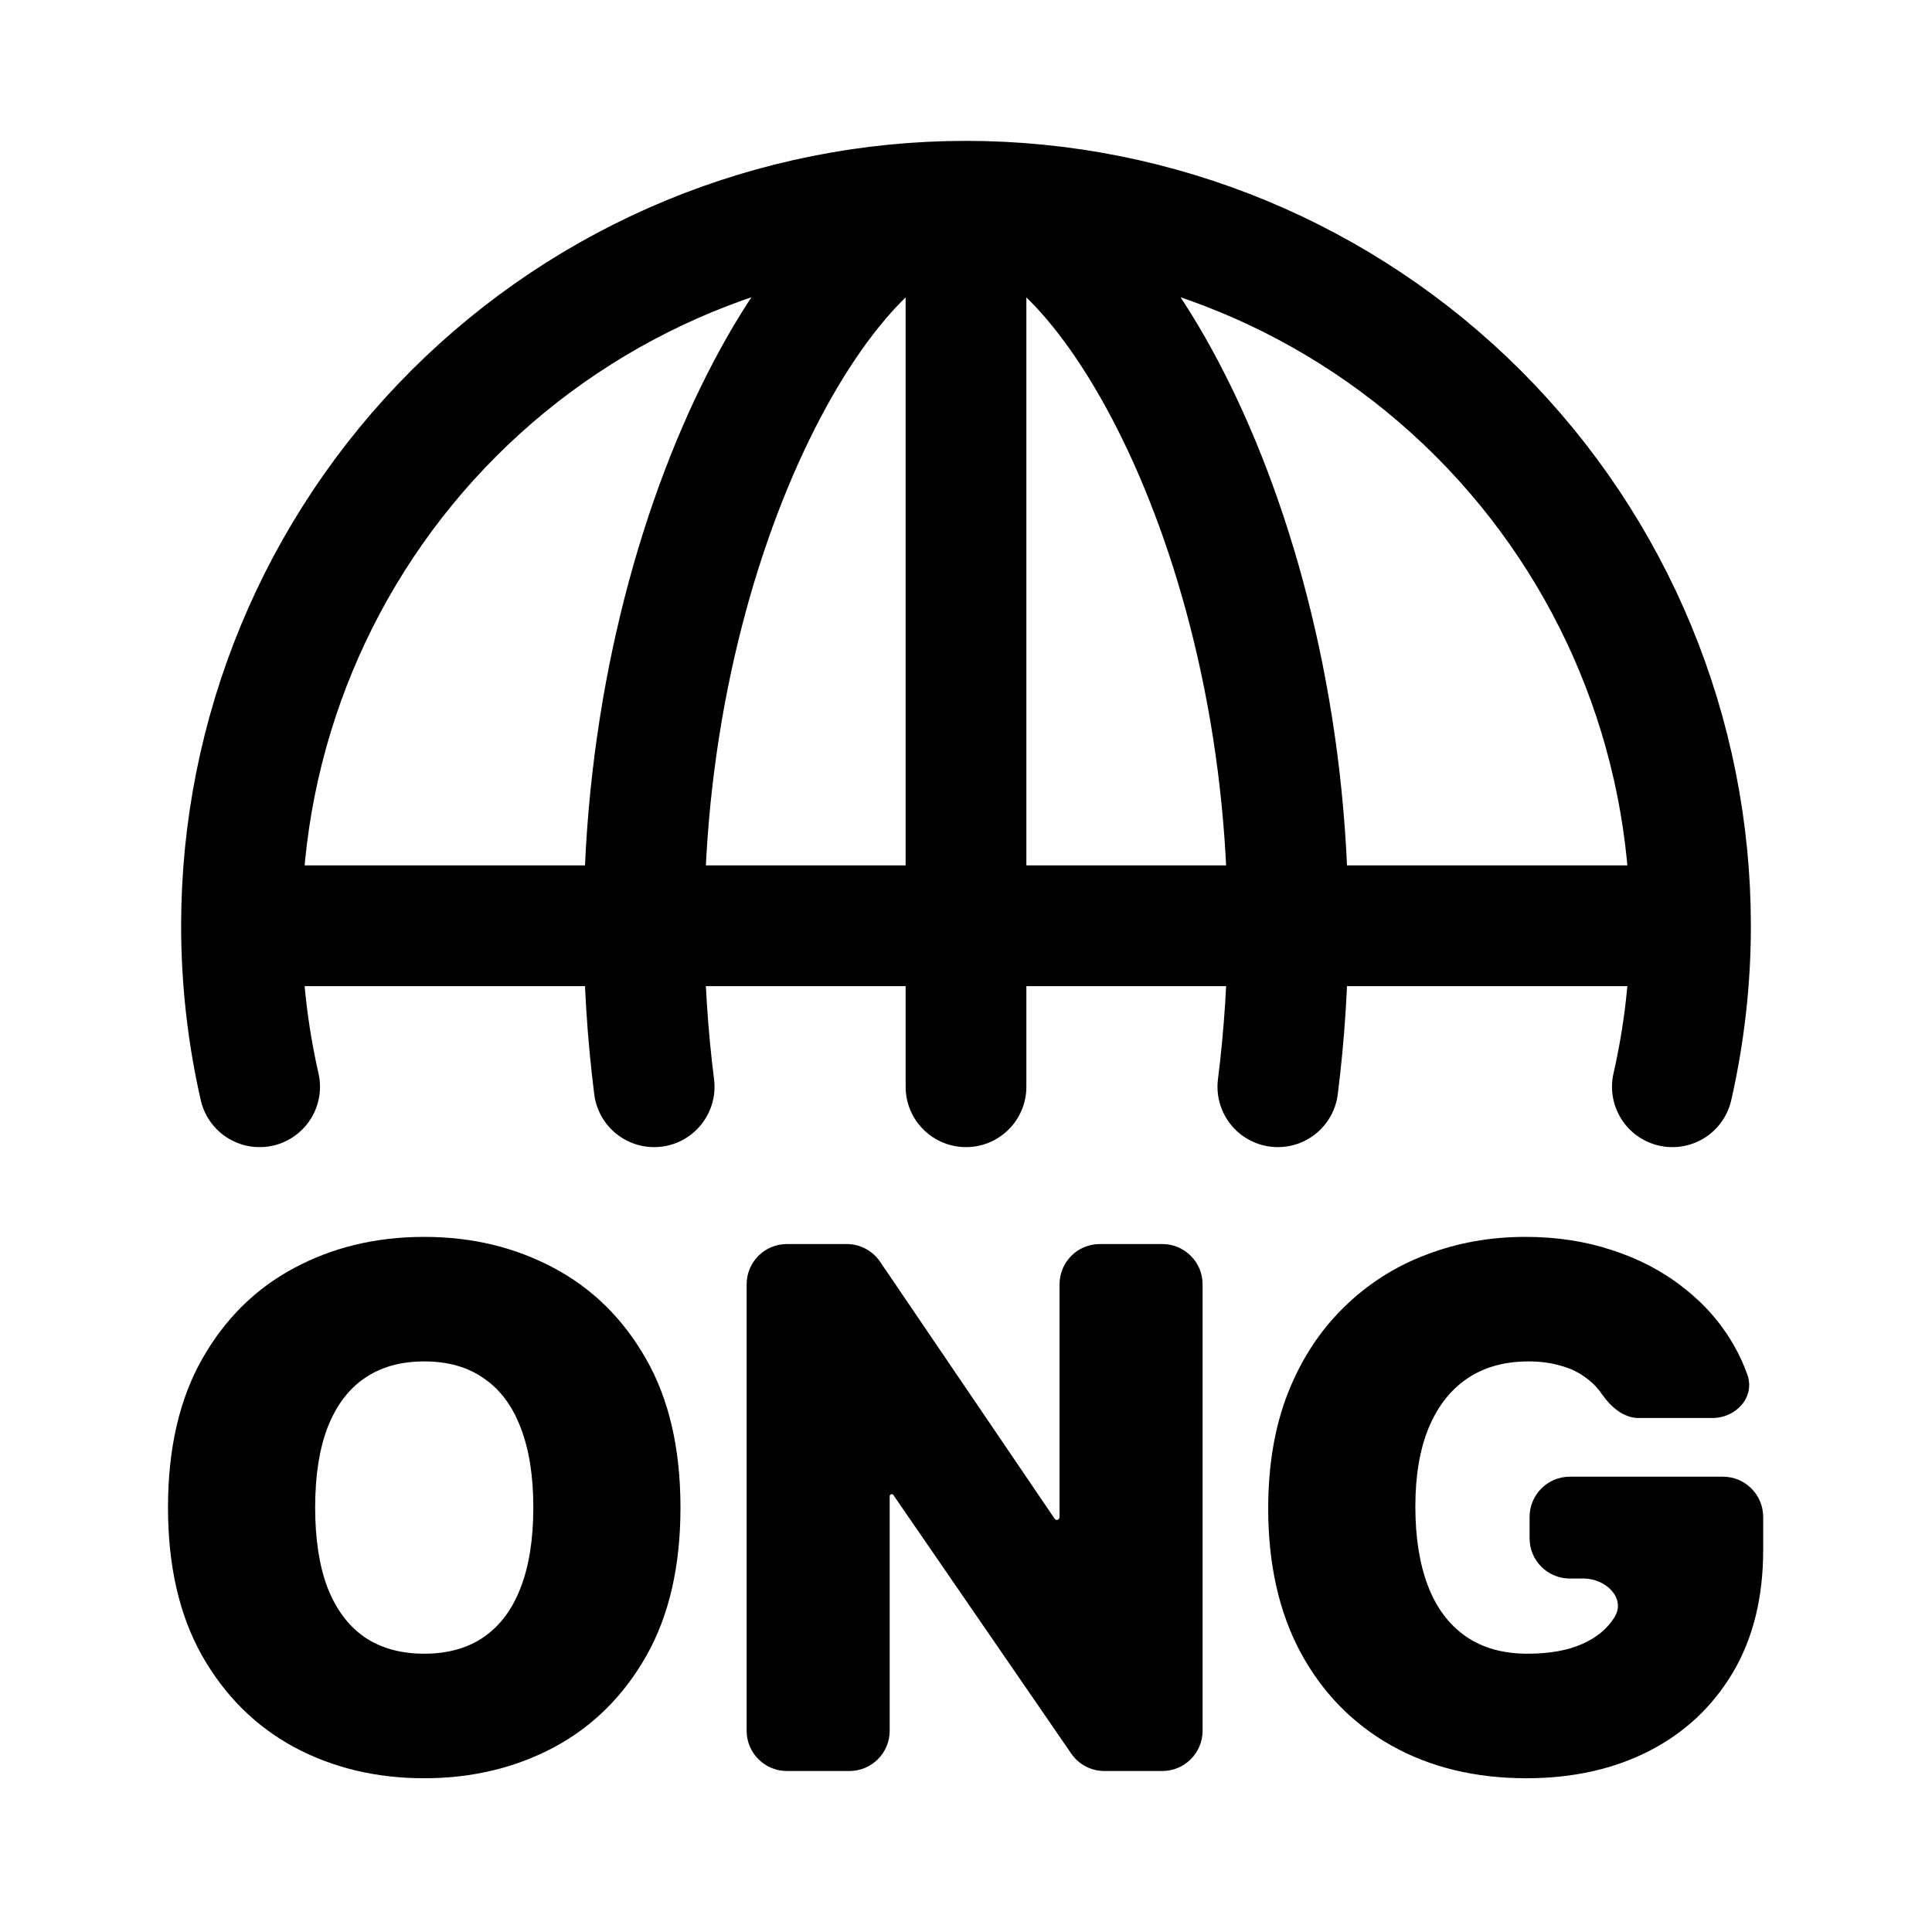 <svg width="24" height="24" viewBox="0 0 24 24" fill="none" xmlns="http://www.w3.org/2000/svg">
<path d="M8.453 18.727C8.453 19.456 8.312 20.071 8.028 20.571C7.745 21.07 7.362 21.448 6.881 21.706C6.399 21.962 5.862 22.09 5.27 22.09C4.673 22.09 4.134 21.961 3.653 21.703C3.173 21.443 2.792 21.064 2.509 20.565C2.227 20.064 2.087 19.452 2.087 18.727C2.087 17.999 2.227 17.385 2.509 16.886C2.792 16.386 3.173 16.008 3.653 15.752C4.134 15.494 4.673 15.365 5.27 15.365C5.862 15.365 6.399 15.494 6.881 15.752C7.362 16.008 7.745 16.386 8.028 16.886C8.312 17.385 8.453 17.999 8.453 18.727ZM6.625 18.727C6.625 18.335 6.573 18.005 6.468 17.736C6.366 17.466 6.214 17.261 6.011 17.123C5.811 16.982 5.564 16.912 5.27 16.912C4.976 16.912 4.728 16.982 4.525 17.123C4.325 17.261 4.173 17.466 4.068 17.736C3.966 18.005 3.915 18.335 3.915 18.727C3.915 19.119 3.966 19.451 4.068 19.721C4.173 19.99 4.325 20.194 4.525 20.335C4.728 20.473 4.976 20.543 5.27 20.543C5.564 20.543 5.811 20.473 6.011 20.335C6.214 20.194 6.366 19.99 6.468 19.721C6.573 19.451 6.625 19.119 6.625 18.727Z" fill="black"/>
<path d="M14.439 15.454C14.715 15.454 14.939 15.678 14.939 15.954V21.5C14.939 21.776 14.715 22 14.439 22H13.719C13.554 22 13.4 21.919 13.307 21.783L11.098 18.572C11.094 18.565 11.086 18.561 11.078 18.561C11.064 18.561 11.052 18.572 11.052 18.586V21.5C11.052 21.776 10.829 22 10.552 22H9.775C9.499 22 9.275 21.776 9.275 21.5V15.954C9.275 15.678 9.499 15.454 9.775 15.454H10.519C10.685 15.454 10.84 15.537 10.933 15.674L13.101 18.866C13.107 18.875 13.117 18.881 13.128 18.881C13.147 18.881 13.162 18.866 13.162 18.847V15.954C13.162 15.678 13.386 15.454 13.662 15.454H14.439Z" fill="black"/>
<path d="M20.357 17.615C20.165 17.615 20.009 17.475 19.899 17.318C19.839 17.23 19.765 17.157 19.675 17.097C19.588 17.035 19.486 16.99 19.368 16.96C19.253 16.928 19.127 16.912 18.988 16.912C18.69 16.912 18.435 16.983 18.224 17.126C18.015 17.269 17.856 17.474 17.745 17.743C17.636 18.011 17.582 18.335 17.582 18.715C17.582 19.098 17.634 19.426 17.738 19.699C17.843 19.972 17.998 20.18 18.205 20.325C18.412 20.47 18.669 20.543 18.975 20.543C19.246 20.543 19.471 20.503 19.65 20.424C19.831 20.346 19.966 20.234 20.056 20.089C20.201 19.854 19.948 19.609 19.672 19.609H19.501C19.225 19.609 19.001 19.386 19.001 19.109V18.844C19.001 18.568 19.225 18.344 19.501 18.344H21.403C21.679 18.344 21.903 18.568 21.903 18.844V19.251C21.903 19.848 21.776 20.358 21.523 20.782C21.271 21.204 20.924 21.528 20.481 21.754C20.04 21.978 19.534 22.09 18.962 22.09C18.326 22.09 17.766 21.954 17.285 21.684C16.803 21.413 16.427 21.027 16.156 20.527C15.888 20.026 15.754 19.43 15.754 18.74C15.754 18.199 15.836 17.72 16 17.302C16.166 16.884 16.396 16.532 16.69 16.244C16.984 15.954 17.324 15.736 17.71 15.589C18.095 15.44 18.509 15.365 18.95 15.365C19.337 15.365 19.698 15.42 20.03 15.531C20.364 15.64 20.66 15.795 20.915 15.998C21.173 16.198 21.381 16.436 21.538 16.711C21.605 16.827 21.661 16.949 21.706 17.075C21.805 17.355 21.568 17.615 21.271 17.615H20.357Z" fill="black"/>
<path d="M21 11.5C21 9.113 20.052 6.824 18.364 5.136C16.676 3.448 14.387 2.5 12 2.5M21 11.5H3M21 11.5C21 12.178 20.923 12.849 20.775 13.5M12 2.5C13.657 2.5 16 6.53 16 11.5C16 12.187 15.955 12.857 15.874 13.5M12 2.5C10.343 2.5 8 6.53 8 11.5C8 12.187 8.045 12.857 8.126 13.5M12 2.5C9.613 2.5 7.324 3.448 5.636 5.136C3.948 6.824 3 9.113 3 11.5M12 2.5V13.5M3 11.5C3 12.178 3.077 12.849 3.225 13.5" stroke="black" stroke-width="1.5" stroke-linecap="round" stroke-linejoin="round"/>
</svg>
